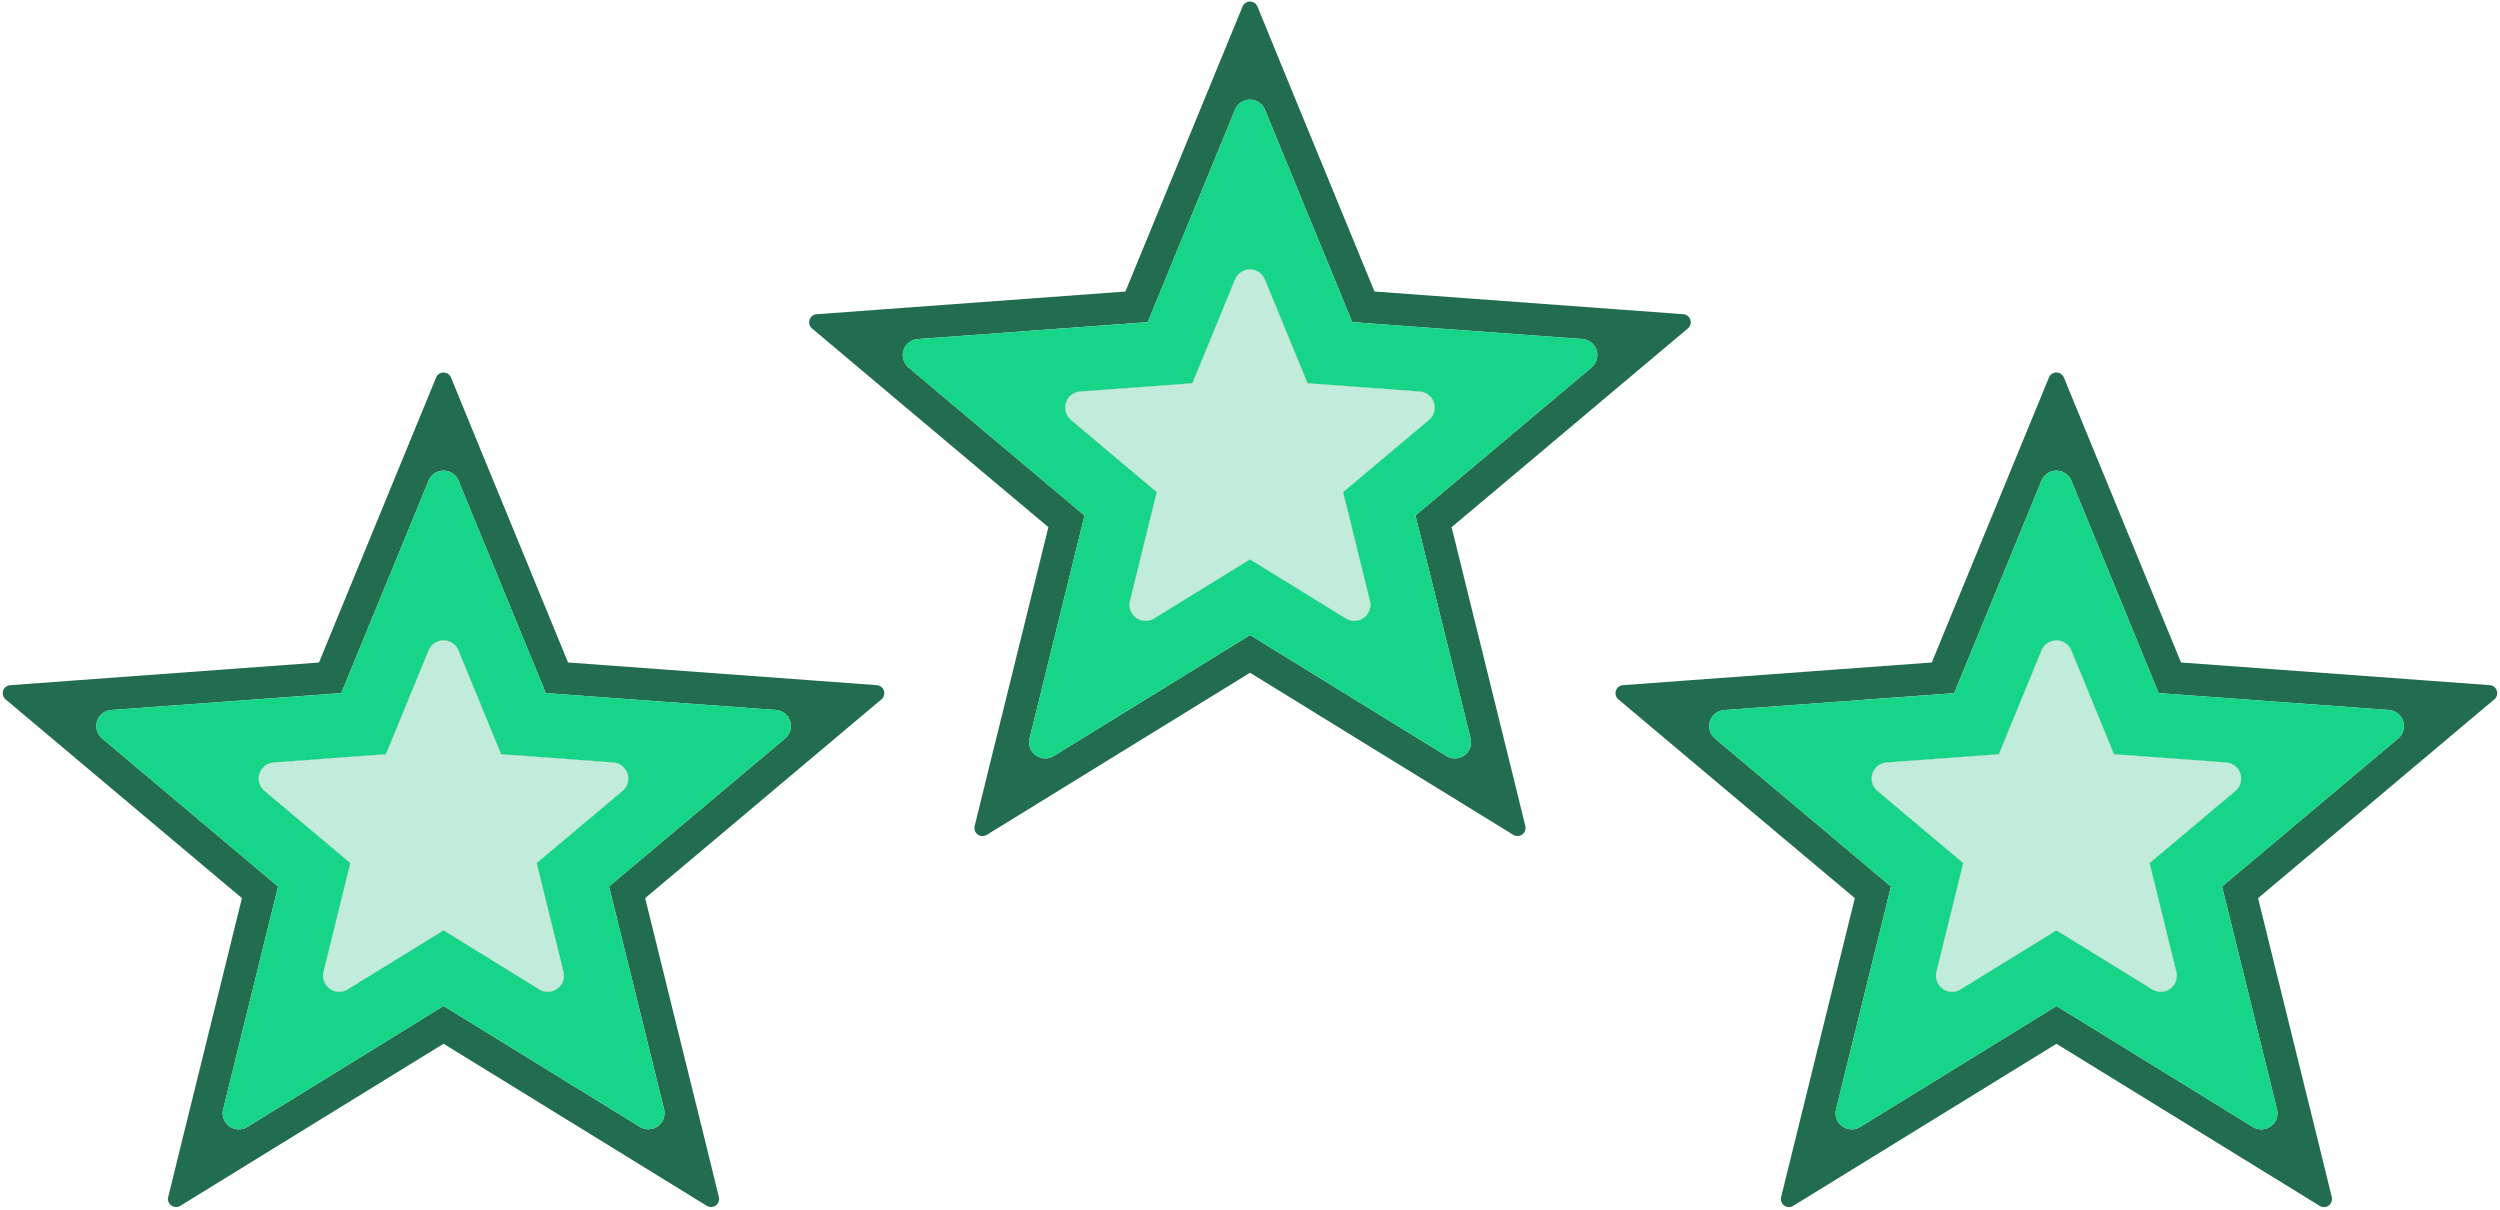 <svg xmlns="http://www.w3.org/2000/svg" width="155" height="75" viewBox="0 0 155 75">
<defs>
    <style>
      .cls-1 {
        fill: #226d4f;
      }

      .cls-1, .cls-2, .cls-3 {
        fill-rule: evenodd;
      }

      .cls-2 {
        fill: #16d488;
      }

      .cls-3 {
        fill: #c1ecdb;
      }
    </style>
  </defs>
  <path class="cls-1" d="M78.425,17.331l2.644,6.431,6.957,0.512a1,1,0,0,1,.57,1.762l-5.322,4.474,1.661,6.739a1,1,0,0,1-1.5,1.091L77.5,34.682l-5.941,3.659a1,1,0,0,1-1.5-1.091l1.661-6.739L66.4,26.036a1,1,0,0,1,.57-1.762l6.957-.512,2.644-6.431A1,1,0,0,1,78.425,17.331ZM98.1,21.019l-7.33-.538-6.933-.51-2.63-6.4L78.425,6.8a1,1,0,0,0-1.85,0L73.79,13.573l-2.63,6.4-6.933.51-7.329.538a1,1,0,0,0-.57,1.762L61.933,27.5l5.308,4.463-1.655,6.713-1.75,7.1a1,1,0,0,0,1.5,1.091l6.258-3.853,5.911-3.64,5.911,3.64,6.258,3.853a1,1,0,0,0,1.5-1.091l-1.75-7.1L87.758,31.96,93.067,27.5l5.607-4.716A1,1,0,0,0,98.1,21.019Zm3.746,1.7,2.808-2.362a0.5,0.5,0,0,0-.286-0.876l-3.668-.27-9.782-.718-5.7-.419-2.16-5.255-3.71-9.025L77.964,0.409a0.5,0.5,0,0,0-.927,0L75.645,3.794l-3.71,9.025-2.16,5.256-5.7.419-9.781.718-3.668.27a0.5,0.5,0,0,0-.287.876l2.808,2.362,7.488,6.3L65,32.684,63.64,38.2,61.3,47.668,60.429,51.22a0.5,0.5,0,0,0,.75.541l3.127-1.925L72.645,44.7l4.855-2.99,4.855,2.99,8.338,5.133,3.127,1.925a0.5,0.5,0,0,0,.751-0.541L93.7,47.668,91.36,38.2,90,32.684l4.361-3.666Z"/>
  <path class="cls-2" d="M78.425,17.331l2.644,6.431,6.957,0.512a1,1,0,0,1,.57,1.762l-5.322,4.474,1.661,6.739a1,1,0,0,1-1.5,1.091L77.5,34.682l-5.941,3.659a1,1,0,0,1-1.5-1.091l1.661-6.739L66.4,26.036a1,1,0,0,1,.57-1.762l6.957-.512,2.644-6.431A1,1,0,0,1,78.425,17.331ZM98.1,21.019l-7.33-.538-6.933-.51-2.63-6.4L78.425,6.8a1,1,0,0,0-1.85,0L73.79,13.573l-2.63,6.4-6.933.51-7.329.538a1,1,0,0,0-.57,1.762L61.933,27.5l5.308,4.463-1.655,6.713-1.75,7.1a1,1,0,0,0,1.5,1.091l6.258-3.853,5.911-3.64,5.911,3.64,6.258,3.853a1,1,0,0,0,1.5-1.091l-1.75-7.1L87.758,31.96,93.067,27.5l5.607-4.716A1,1,0,0,0,98.1,21.019Z"/>
  <path class="cls-3" d="M78.425,17.331l2.644,6.431,6.957,0.512a1,1,0,0,1,.57,1.762l-5.322,4.474,1.661,6.739a1,1,0,0,1-1.5,1.091L77.5,34.682l-5.941,3.659a1,1,0,0,1-1.5-1.091l1.661-6.739L66.4,26.036a1,1,0,0,1,.57-1.762l6.957-.512,2.644-6.431A1,1,0,0,1,78.425,17.331Z"/>
  <path class="cls-1" d="M128.425,40.33l2.644,6.432,6.957,0.512a1,1,0,0,1,.571,1.763l-5.322,4.475,1.661,6.738a1,1,0,0,1-1.5,1.091L127.5,57.682l-5.941,3.658a1,1,0,0,1-1.5-1.091l1.662-6.738L116.4,49.037a1,1,0,0,1,.57-1.763l6.958-.512,2.644-6.432A1,1,0,0,1,128.425,40.33ZM148.1,44.019l-7.33-.538-6.933-.51-2.63-6.4L128.425,29.8a1,1,0,0,0-1.85,0l-2.785,6.775-2.63,6.4-6.934.51-7.329.538a1,1,0,0,0-.571,1.762l5.607,4.715,5.308,4.464-1.655,6.712-1.75,7.1a1,1,0,0,0,1.5,1.091l6.258-3.853,5.911-3.641,5.91,3.641,6.258,3.853a1,1,0,0,0,1.5-1.091l-1.75-7.1-1.656-6.712,5.309-4.464,5.606-4.715A1,1,0,0,0,148.1,44.019Zm3.746,1.7,2.808-2.362a0.5,0.5,0,0,0-.286-0.877l-3.668-.27-9.782-.718-5.695-.418-2.161-5.256-3.71-9.026-1.391-3.384a0.5,0.5,0,0,0-.928,0l-1.391,3.384-3.711,9.026-2.16,5.256-5.7.418-9.781.718-3.668.27a0.5,0.5,0,0,0-.287.877l2.809,2.362,7.488,6.3L115,55.684,113.64,61.2l-2.335,9.47-0.876,3.552a0.5,0.5,0,0,0,.75.541l3.127-1.925,8.338-5.134,4.856-2.989,4.855,2.989,8.338,5.134,3.127,1.925a0.5,0.5,0,0,0,.751-0.541L143.7,70.668,141.36,61.2,140,55.684l4.361-3.666Z"/>
  <path class="cls-1" d="M28.425,40.33l2.644,6.432,6.957,0.512a1,1,0,0,1,.57,1.763l-5.322,4.475,1.661,6.738a1,1,0,0,1-1.5,1.091L27.5,57.682l-5.941,3.658a1,1,0,0,1-1.5-1.091l1.662-6.738L16.4,49.037a1,1,0,0,1,.57-1.763l6.957-.512,2.644-6.432A1,1,0,0,1,28.425,40.33ZM48.1,44.019l-7.329-.538-6.933-.51-2.63-6.4L28.425,29.8a1,1,0,0,0-1.85,0L23.79,36.573l-2.63,6.4-6.933.51L6.9,44.019a1,1,0,0,0-.57,1.762L11.933,50.5l5.308,4.464-1.655,6.712-1.75,7.1a1,1,0,0,0,1.5,1.091l6.258-3.853L27.5,62.368l5.911,3.641,6.258,3.853a1,1,0,0,0,1.5-1.091l-1.75-7.1L37.758,54.96,43.067,50.5l5.607-4.715A1,1,0,0,0,48.1,44.019Zm3.746,1.7,2.808-2.362a0.5,0.5,0,0,0-.286-0.877l-3.668-.27-9.781-.718-5.7-.418-2.16-5.256-3.71-9.026L27.964,23.41a0.5,0.5,0,0,0-.927,0l-1.391,3.384-3.71,9.026-2.16,5.256-5.7.418L4.3,42.212l-3.668.27a0.5,0.5,0,0,0-.287.877l2.808,2.362,7.488,6.3L15,55.684,13.64,61.2,11.3,70.668,10.429,74.22a0.5,0.5,0,0,0,.75.541l3.127-1.925L22.645,67.7,27.5,64.713,32.355,67.7l8.338,5.134,3.127,1.925a0.5,0.5,0,0,0,.75-0.541L43.7,70.668,41.36,61.2,40,55.684l4.361-3.666Z"/>
  <path class="cls-2" d="M128.425,40.33l2.644,6.432,6.957,0.512a1,1,0,0,1,.571,1.763l-5.322,4.475,1.661,6.738a1,1,0,0,1-1.5,1.091L127.5,57.682l-5.941,3.658a1,1,0,0,1-1.5-1.091l1.662-6.738L116.4,49.037a1,1,0,0,1,.57-1.763l6.958-.512,2.644-6.432A1,1,0,0,1,128.425,40.33ZM148.1,44.019l-7.33-.538-6.933-.51-2.63-6.4L128.425,29.8a1,1,0,0,0-1.85,0l-2.785,6.775-2.63,6.4-6.934.51-7.329.538a1,1,0,0,0-.571,1.762l5.607,4.715,5.308,4.464-1.655,6.712-1.75,7.1a1,1,0,0,0,1.5,1.091l6.258-3.853,5.911-3.641,5.91,3.641,6.258,3.853a1,1,0,0,0,1.5-1.091l-1.75-7.1-1.656-6.712,5.309-4.464,5.606-4.715A1,1,0,0,0,148.1,44.019Z"/>
  <path class="cls-3" d="M128.425,40.33l2.644,6.432,6.957,0.512a1,1,0,0,1,.571,1.763l-5.322,4.475,1.661,6.738a1,1,0,0,1-1.5,1.091L127.5,57.682l-5.941,3.658a1,1,0,0,1-1.5-1.091l1.662-6.738L116.4,49.037a1,1,0,0,1,.57-1.763l6.958-.512,2.644-6.432A1,1,0,0,1,128.425,40.33Z"/>
  <path class="cls-2" d="M28.425,40.33l2.644,6.432,6.957,0.512a1,1,0,0,1,.57,1.763l-5.322,4.475,1.661,6.738a1,1,0,0,1-1.5,1.091L27.5,57.682l-5.941,3.658a1,1,0,0,1-1.5-1.091l1.662-6.738L16.4,49.037a1,1,0,0,1,.57-1.763l6.957-.512,2.644-6.432A1,1,0,0,1,28.425,40.33ZM48.1,44.019l-7.329-.538-6.933-.51-2.63-6.4L28.425,29.8a1,1,0,0,0-1.85,0L23.79,36.573l-2.63,6.4-6.933.51L6.9,44.019a1,1,0,0,0-.57,1.762L11.933,50.5l5.308,4.464-1.655,6.712-1.75,7.1a1,1,0,0,0,1.5,1.091l6.258-3.853L27.5,62.368l5.911,3.641,6.258,3.853a1,1,0,0,0,1.5-1.091l-1.75-7.1L37.758,54.96,43.067,50.5l5.607-4.715A1,1,0,0,0,48.1,44.019Z"/>
  <path class="cls-3" d="M28.425,40.33l2.644,6.432,6.957,0.512a1,1,0,0,1,.57,1.763l-5.322,4.475,1.661,6.738a1,1,0,0,1-1.5,1.091L27.5,57.682l-5.941,3.658a1,1,0,0,1-1.5-1.091l1.662-6.738L16.4,49.037a1,1,0,0,1,.57-1.763l6.957-.512,2.644-6.432A1,1,0,0,1,28.425,40.33Z"/>
</svg>
